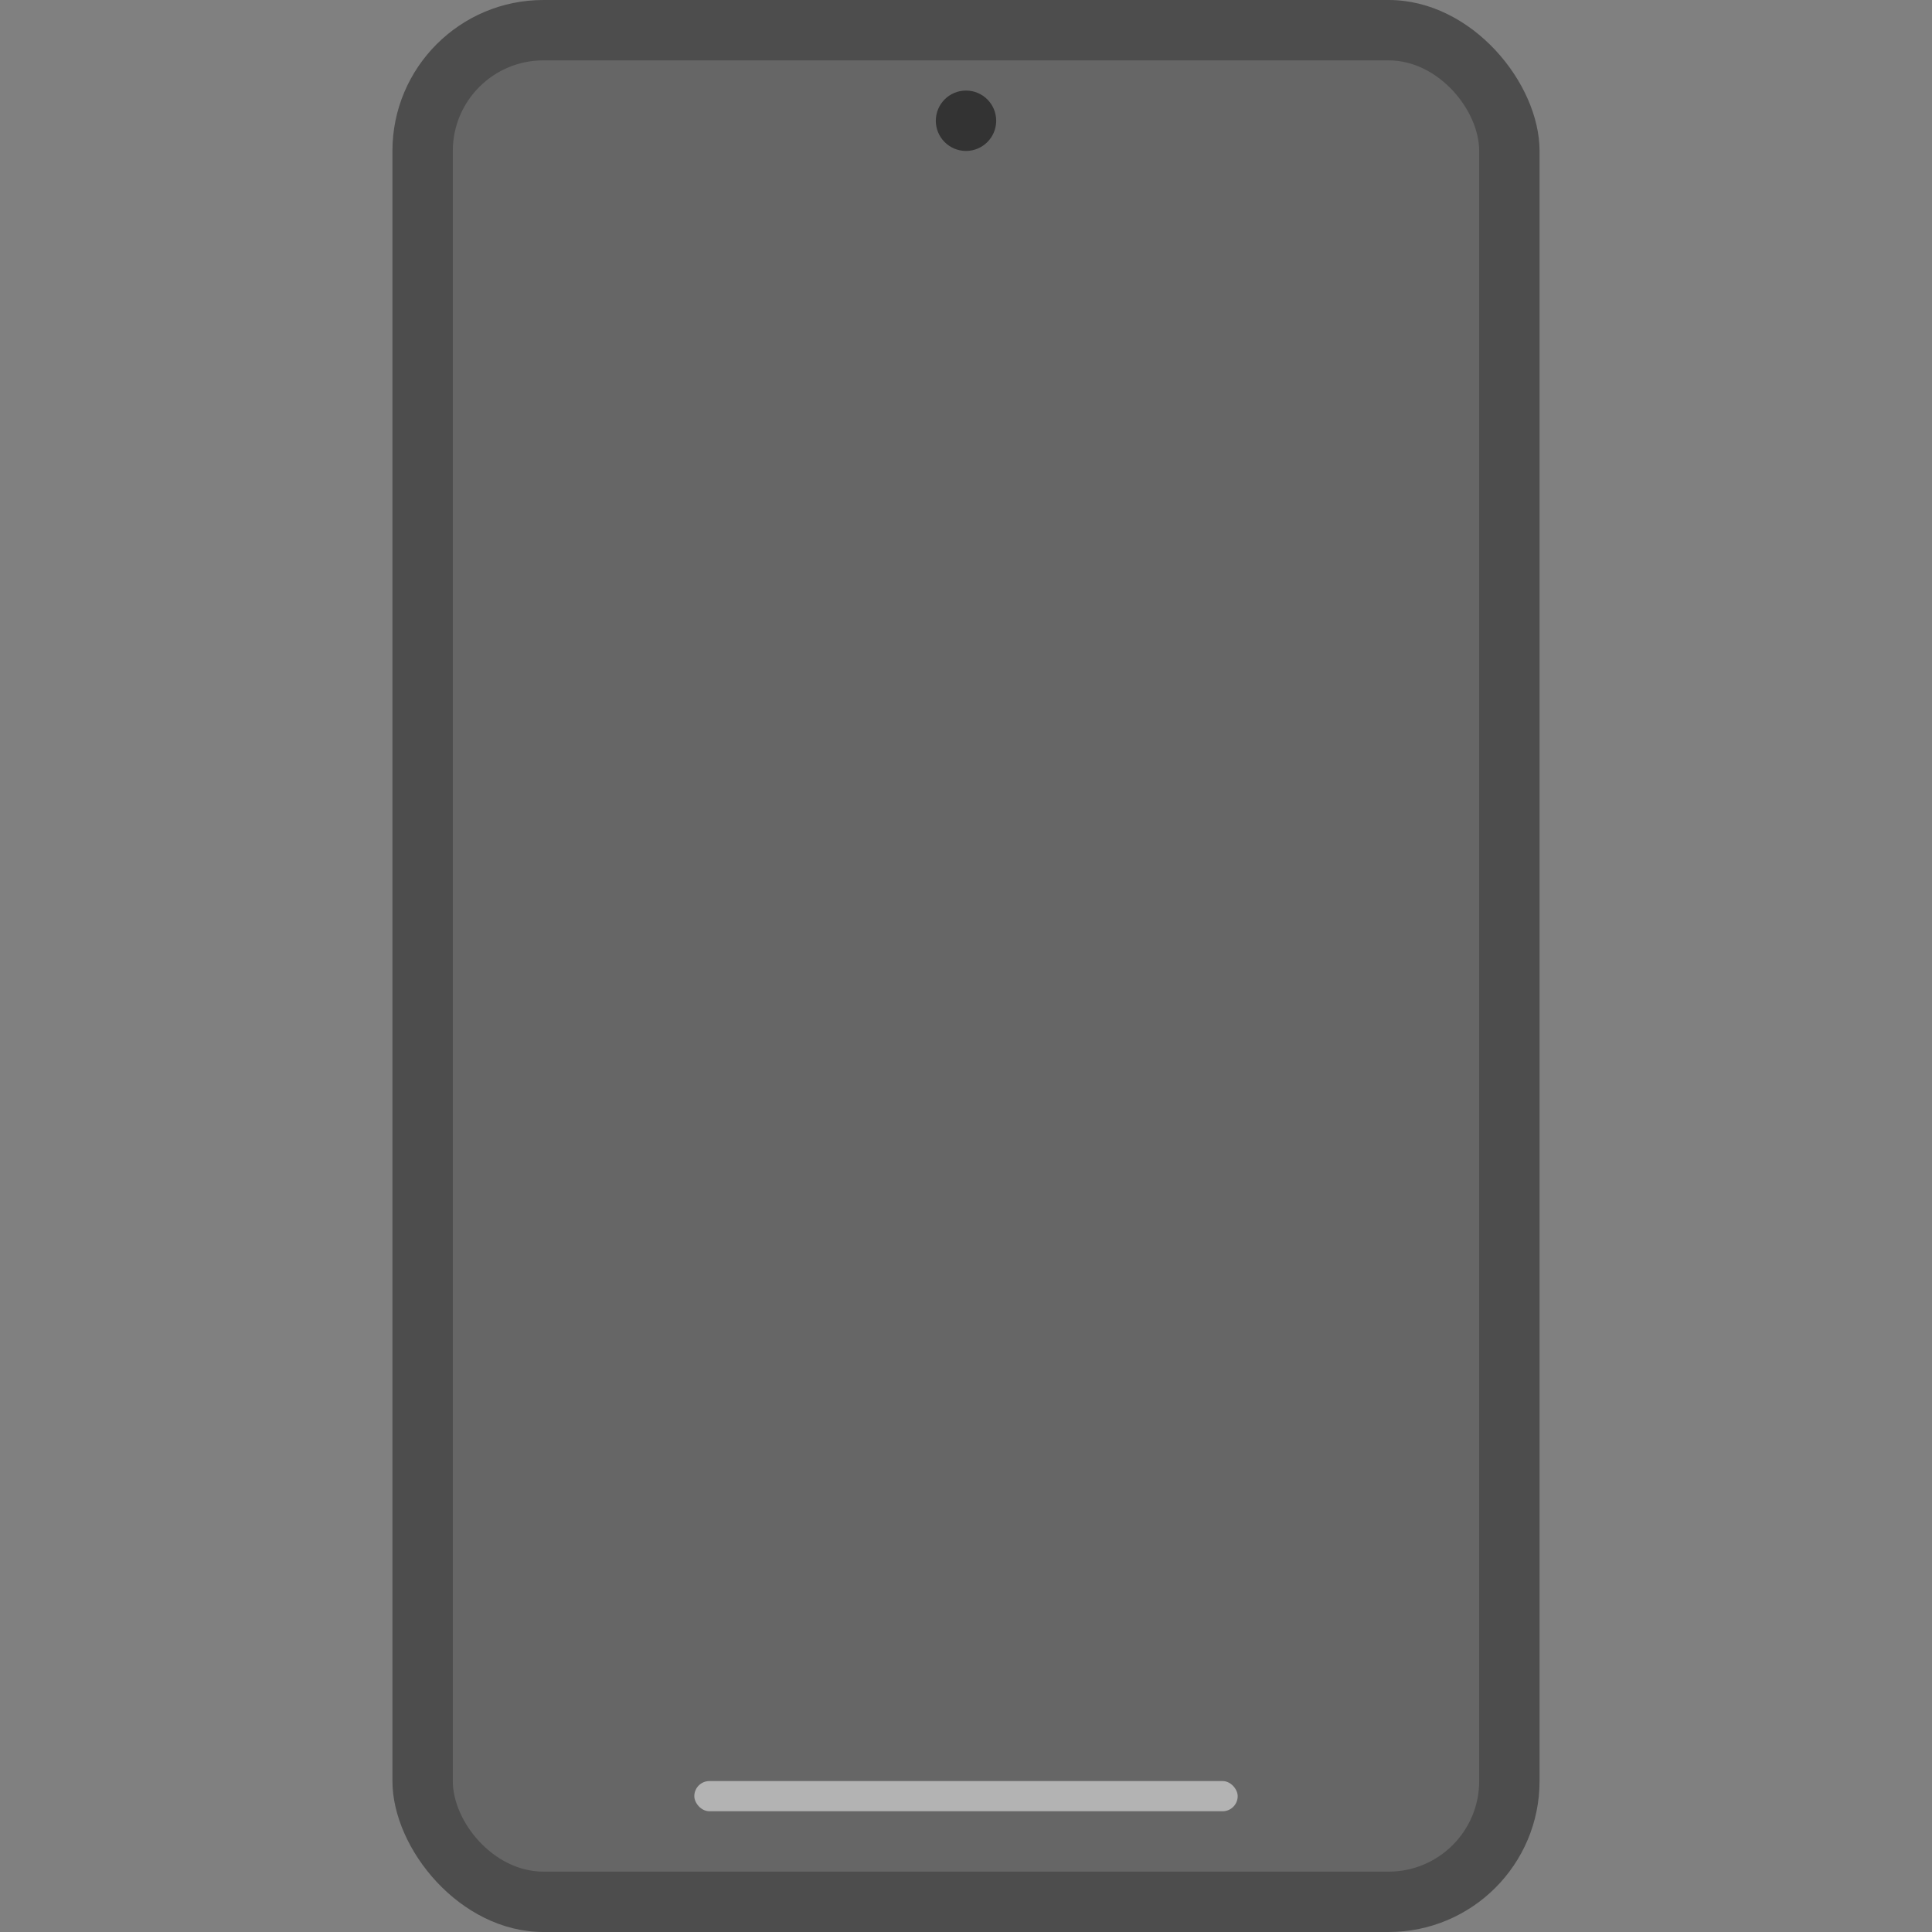 <svg width="64" height="64" version="1" xmlns="http://www.w3.org/2000/svg">
 <rect width="100%" height="100%" fill="#808080" stroke="none"/>
 <rect x="13" width="38" height="64" rx="5" ry="5" fill="#4d4d4d" stroke-linecap="round" stroke-linejoin="round" stroke-width="10.902" style="paint-order:stroke fill markers"/>
 <rect x="15" y="2" width="34" height="60" rx="3" ry="3" fill="#666666" stroke-linecap="round" stroke-linejoin="round" stroke-width="9.985" style="paint-order:stroke fill markers"/>
 <circle cx="32" cy="4" r="1" fill="#333333" stroke-linecap="round" stroke-linejoin="round" stroke-width="10" style="paint-order:stroke fill markers"/>
 <rect x="23" y="59" width="18" height="1" rx=".5" ry=".5" fill="#ffffff" opacity=".5" stroke-linecap="round" stroke-linejoin="round" stroke-width="10.29" style="paint-order:stroke fill markers"/>
</svg>
